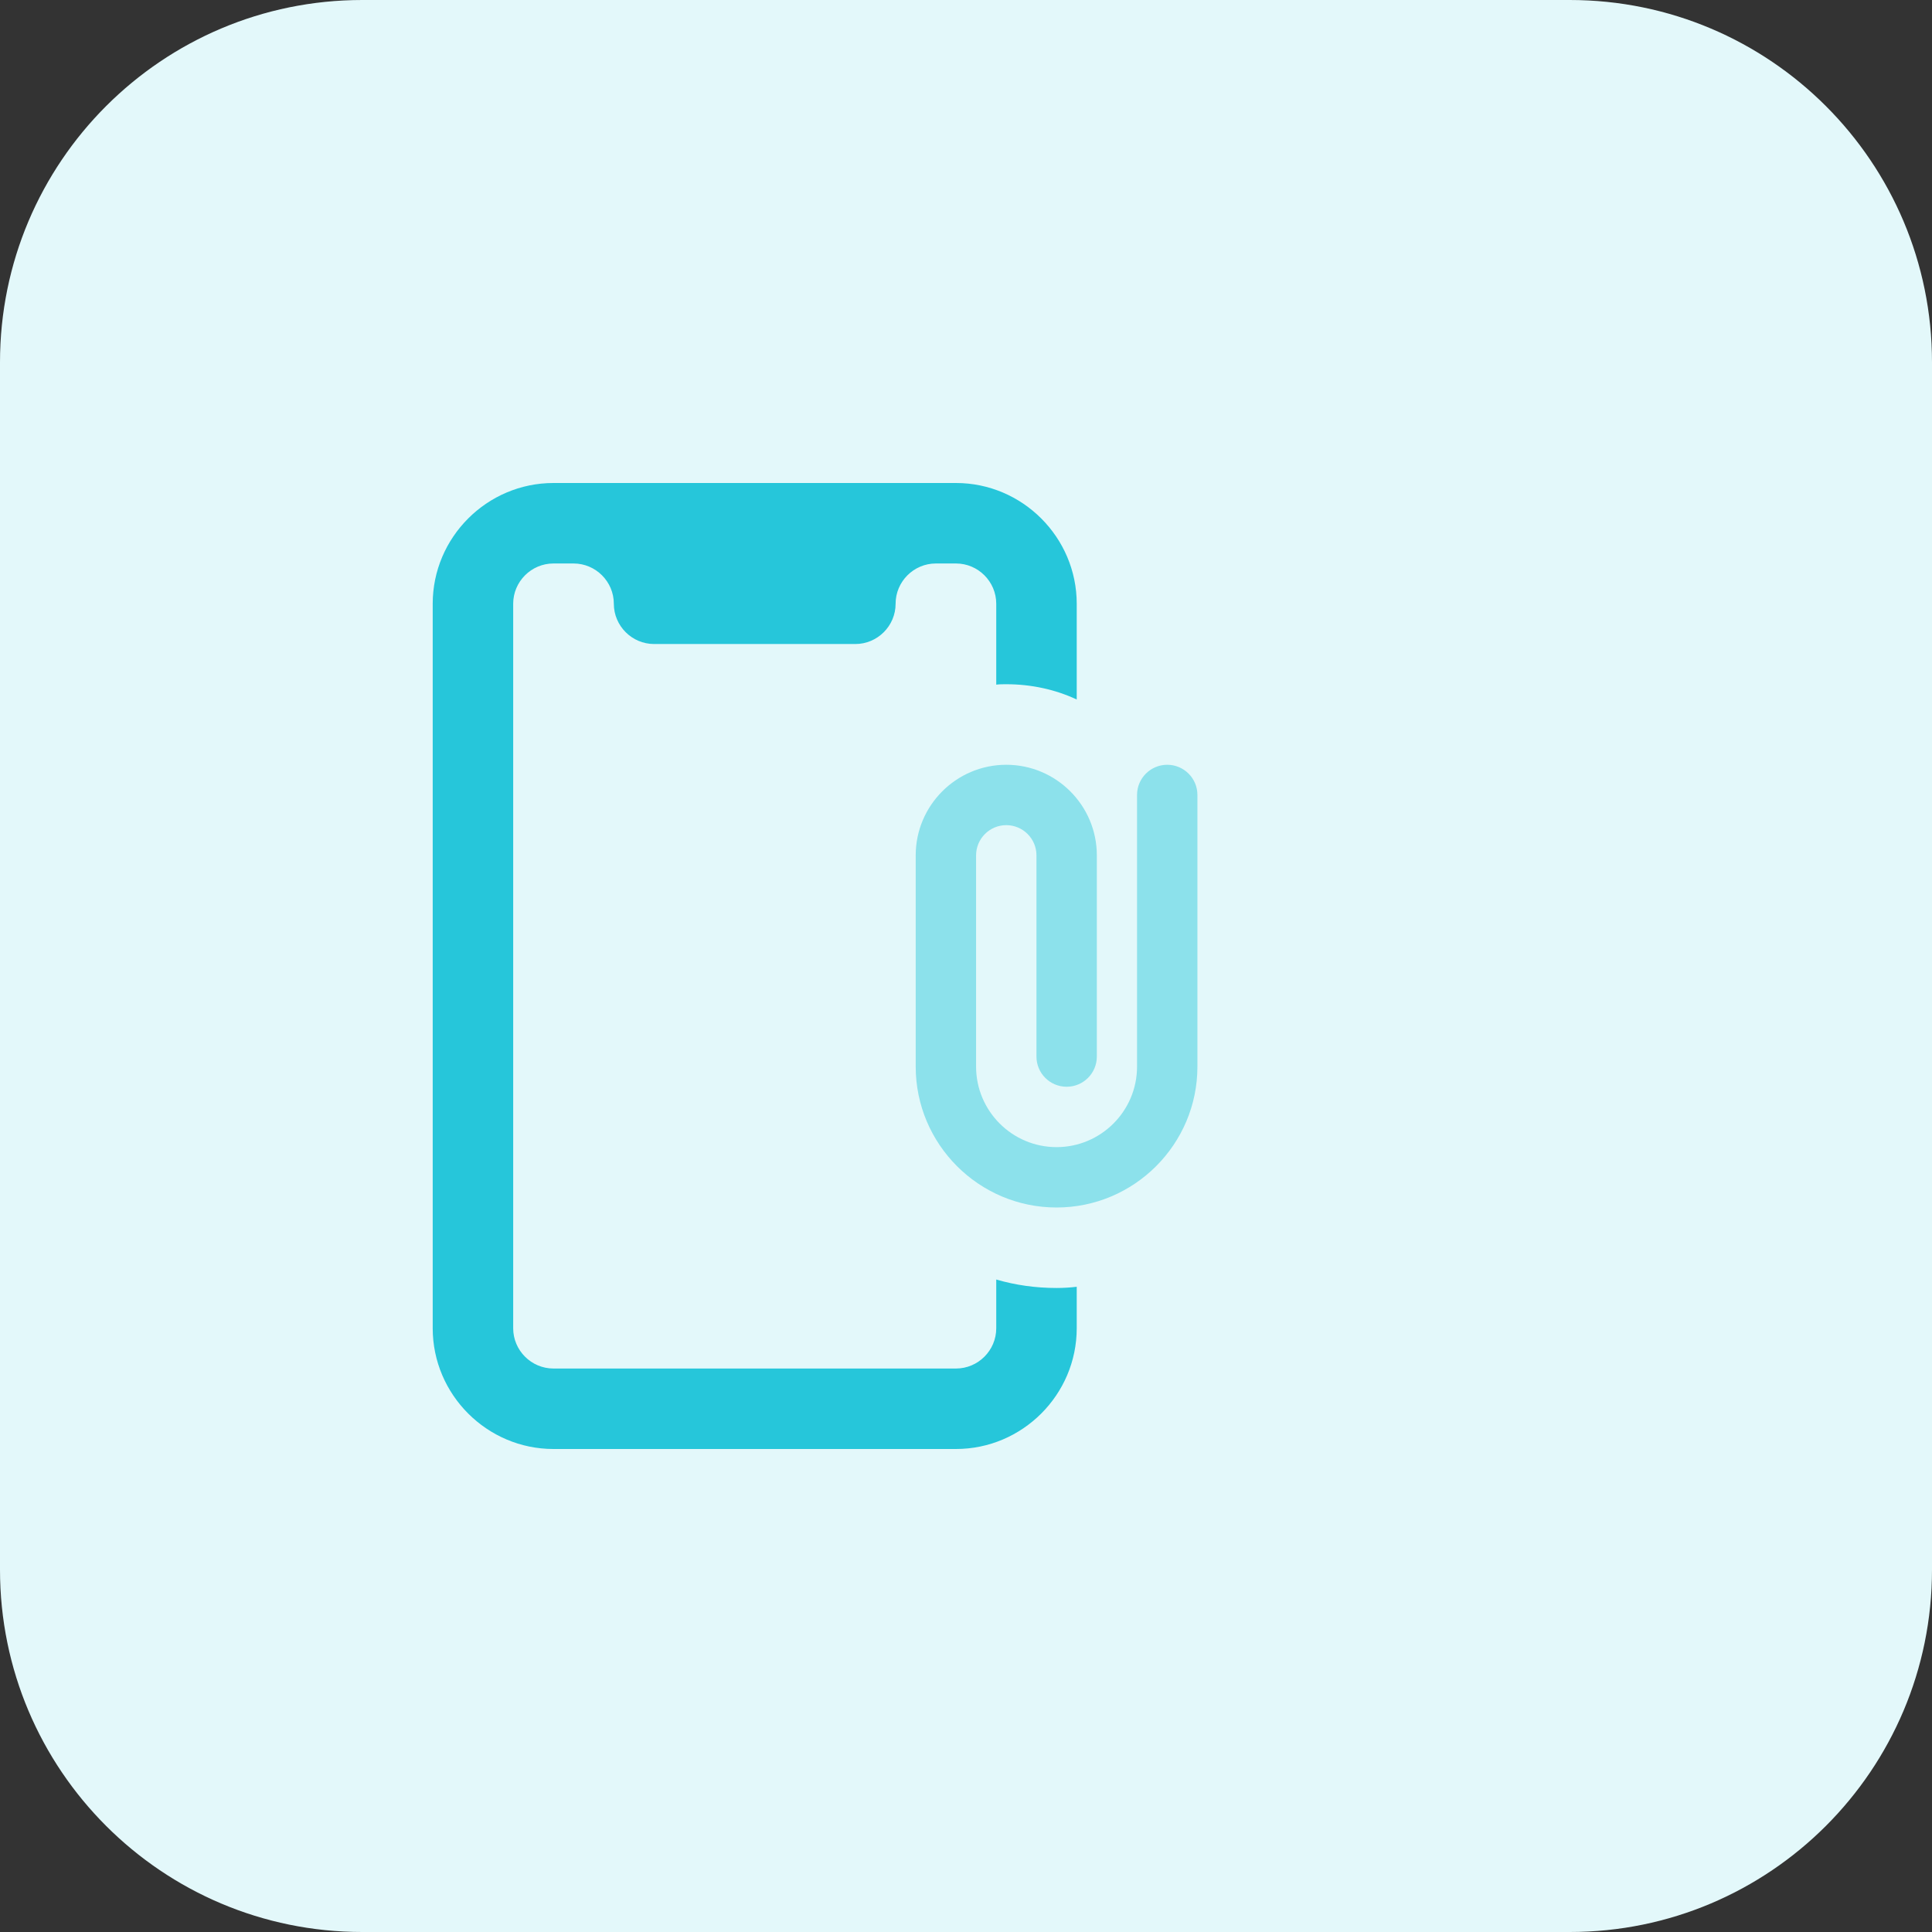 <svg id="bold" enable-background="new 0 0 32 32" height="512" viewBox="0 0 32 32" width="512" xmlns="http://www.w3.org/2000/svg"><rect x="0" y="0" width="32" height="32" fill="#333333" stroke="none"/><path d="m26 32h-20c-3.314 0-6-2.686-6-6v-20c0-3.314 2.686-6 6-6h20c3.314 0 6 2.686 6 6v20c0 3.314-2.686 6-6 6z" fill="#e3f8fa"/><path d="m16.667 11.333c.413 0 .813.087 1.167.253v-1.586c0-1.1-.9-2-2-2h-6.667c-1.1 0-2 .9-2 2v12c0 1.1.9 2 2 2h6.667c1.1 0 2-.9 2-2v-.687c-.107.013-.22.02-.333.02-.347 0-.68-.047-1-.14v.807c0 .367-.3.667-.667.667h-6.667c-.367 0-.667-.3-.667-.667v-12c0-.367.3-.667.667-.667h.333c.367 0 .667.3.667.667s.3.667.667.667h3.333c.367 0 .667-.3.667-.667s.3-.667.667-.667h.333c.367 0 .667.3.667.667v1.34c.052-.007.106-.007.166-.007z" fill="#26c6da"/><path d="m17.5 20c-1.286 0-2.333-1.047-2.333-2.333v-3.5c0-.827.673-1.5 1.5-1.5s1.5.673 1.5 1.5v3.333c0 .276-.224.5-.5.5s-.5-.224-.5-.5v-3.333c0-.276-.225-.5-.5-.5s-.5.224-.5.5v3.5c0 .735.598 1.333 1.333 1.333s1.333-.598 1.333-1.333v-4.5c0-.276.224-.5.5-.5s.5.224.5.5v4.5c0 1.286-1.047 2.333-2.333 2.333z" fill="#8ce1eb"/></svg>